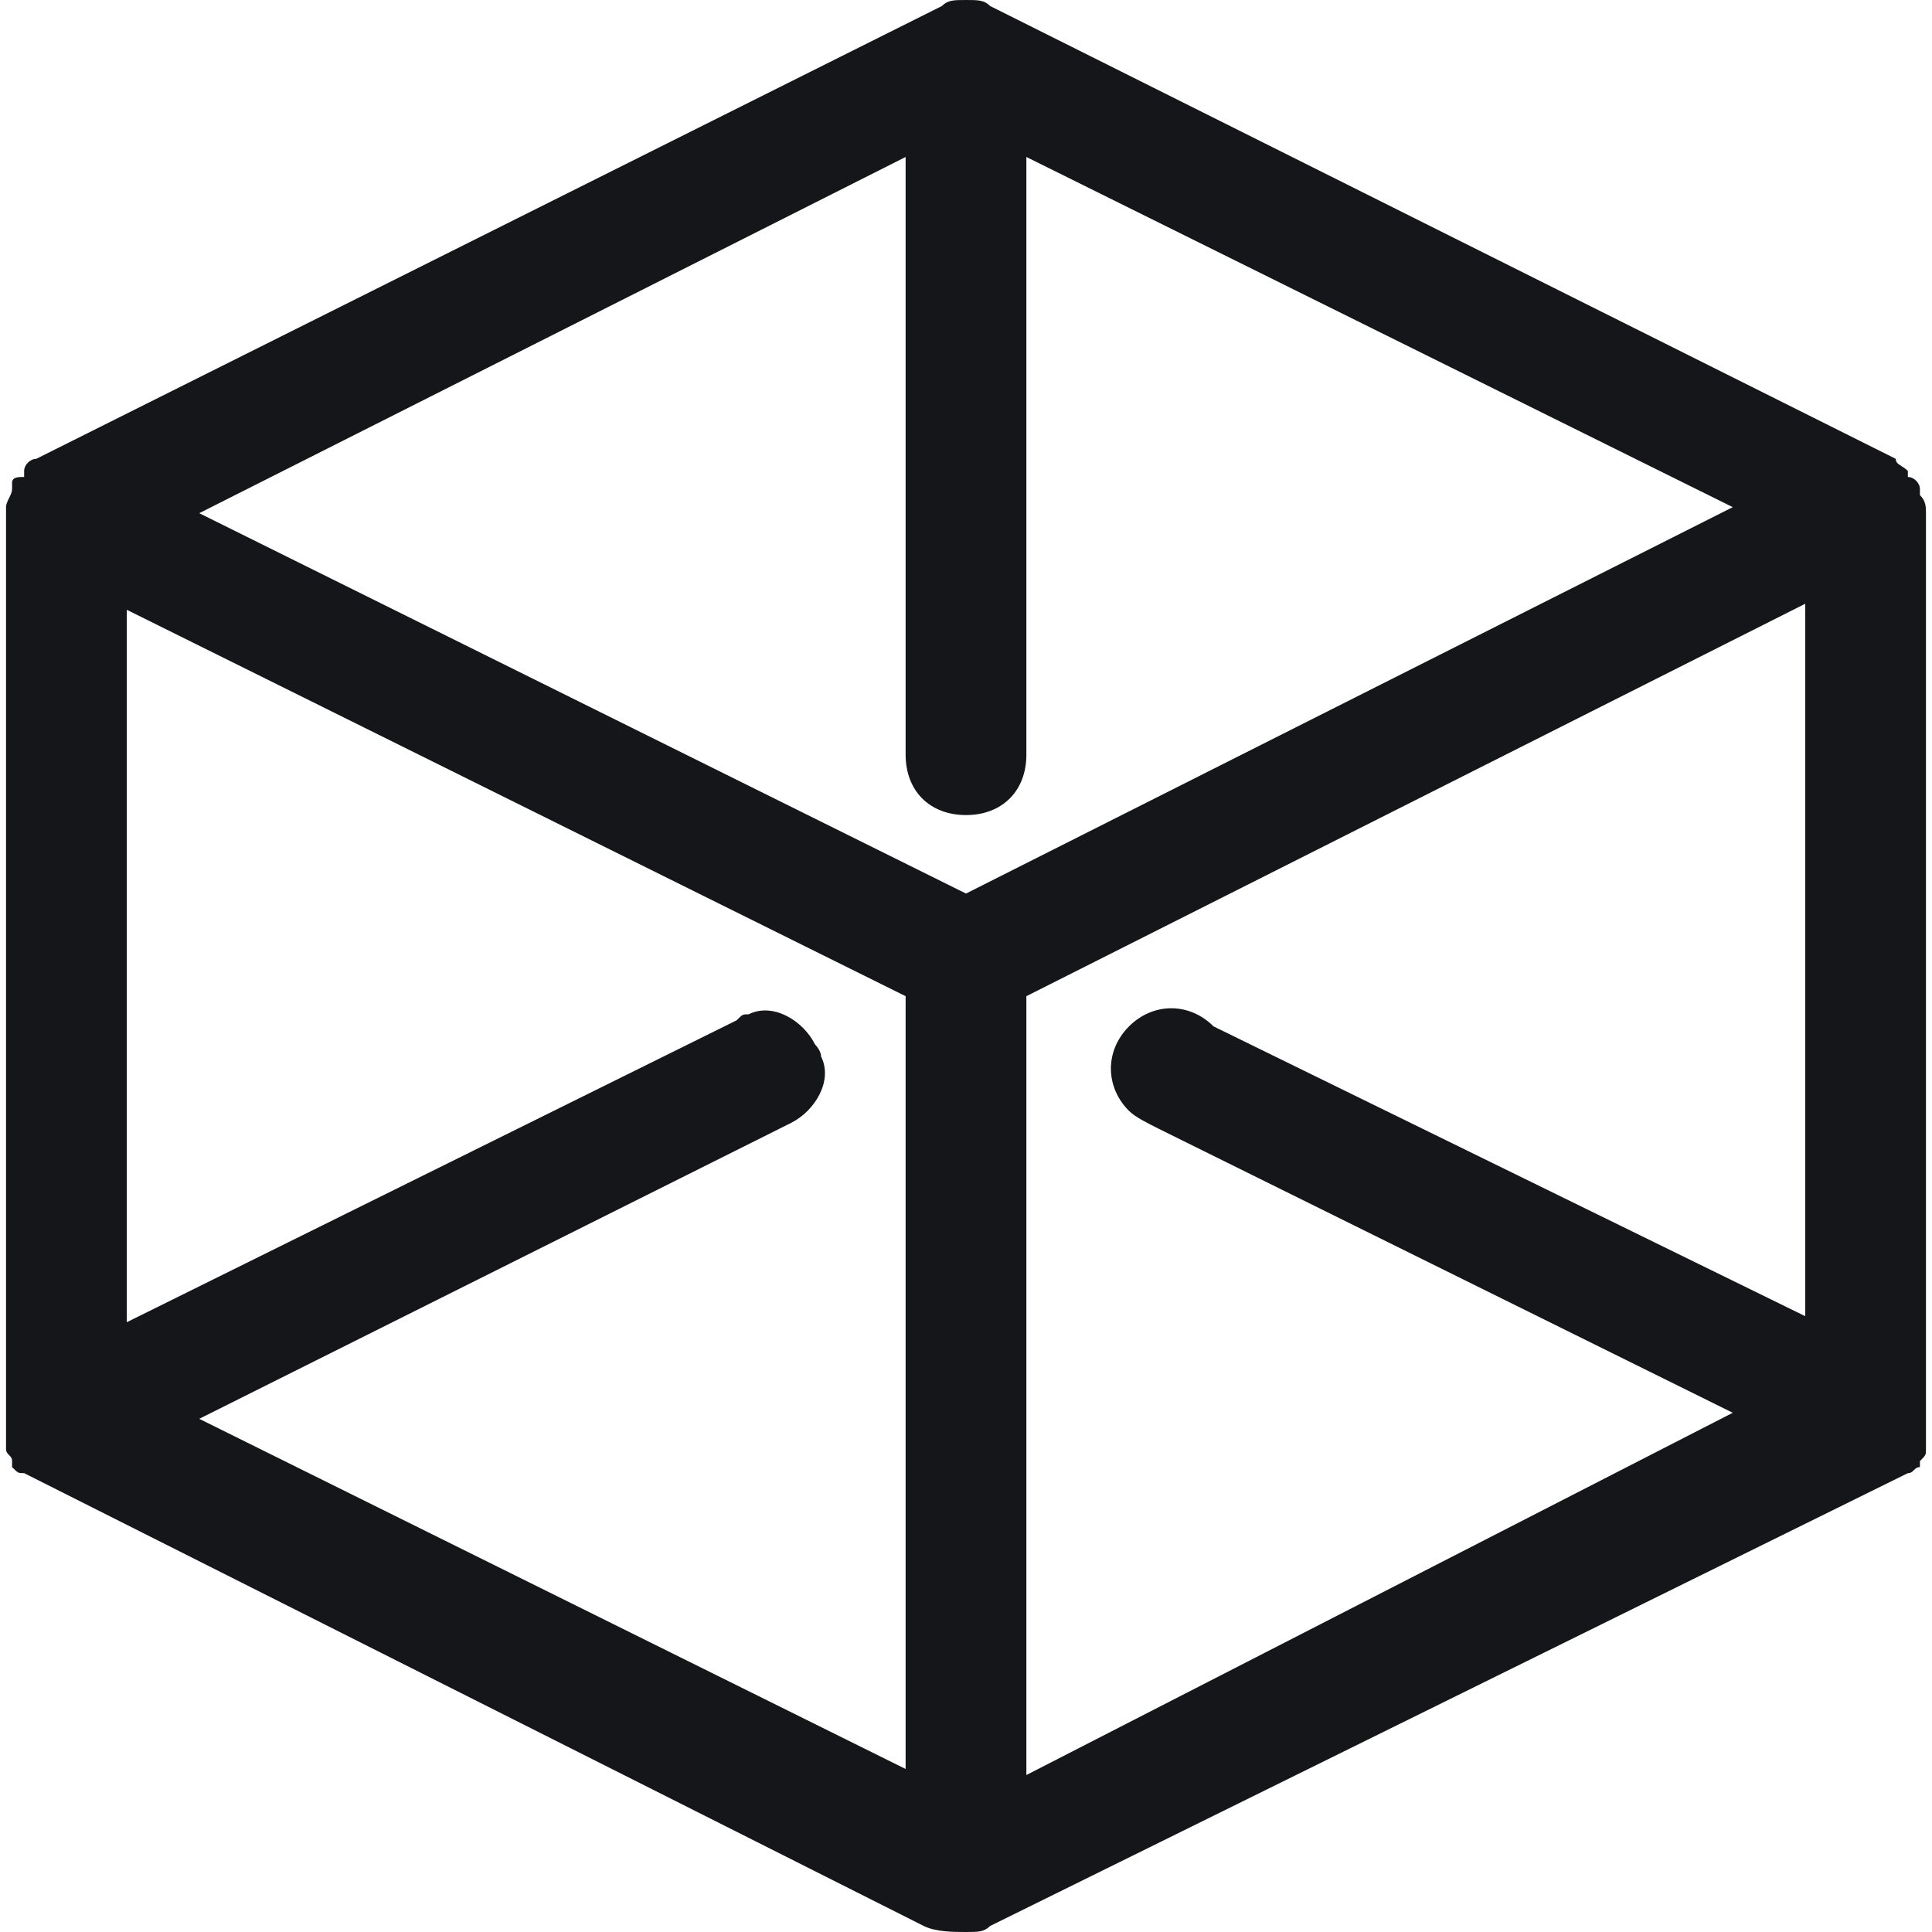 <svg enable-background="new 0 0 32 32" viewBox="0 0 32 32" xmlns="http://www.w3.org/2000/svg"><path clip-rule="evenodd" d="m15 2.6v9.9c0 .6.4 1 1 1s1-.4 1-1v-9.9l11.7 5.8-12.7 6.4-12.7-6.3zm2 13.9 12.9-6.5v11.8l-9.8-4.8c-.4-.4-1-.4-1.4 0s-.4 1 0 1.4c.1.1.3.2.5.3l9.5 4.7-11.7 6zm-3.5.8c-.2-.4-.7-.7-1.1-.5-.1 0-.1 0-.2.1l-10.1 5v-11.8l12.9 6.4v12.8l-11.7-5.8 9.8-4.9c.4-.2.7-.7.5-1.1 0-.1-.1-.2-.1-.2zm18.4-8.8c0-.1 0-.2-.1-.3v-.1c0-.1-.1-.2-.2-.2v-.1c-.1-.1-.2-.1-.2-.2l-15-7.5c-.1-.1-.2-.1-.4-.1s-.3 0-.4.1l-15 7.5c-.1 0-.2.1-.2.2v.1c-.1 0-.2 0-.2.1v.1c0 .1-.1.2-.1.3v15.1.5c0 .1.1.1.1.2v.1c.1.1.1.1.2.1l14.9 7.5c.2.1.5.1.7.1s.3 0 .4-.1l15.2-7.5c.1 0 .1-.1.2-.1v-.1c.1-.1.1-.1.1-.2v-.5z" fill="#151619" fill-rule="evenodd"/></svg>